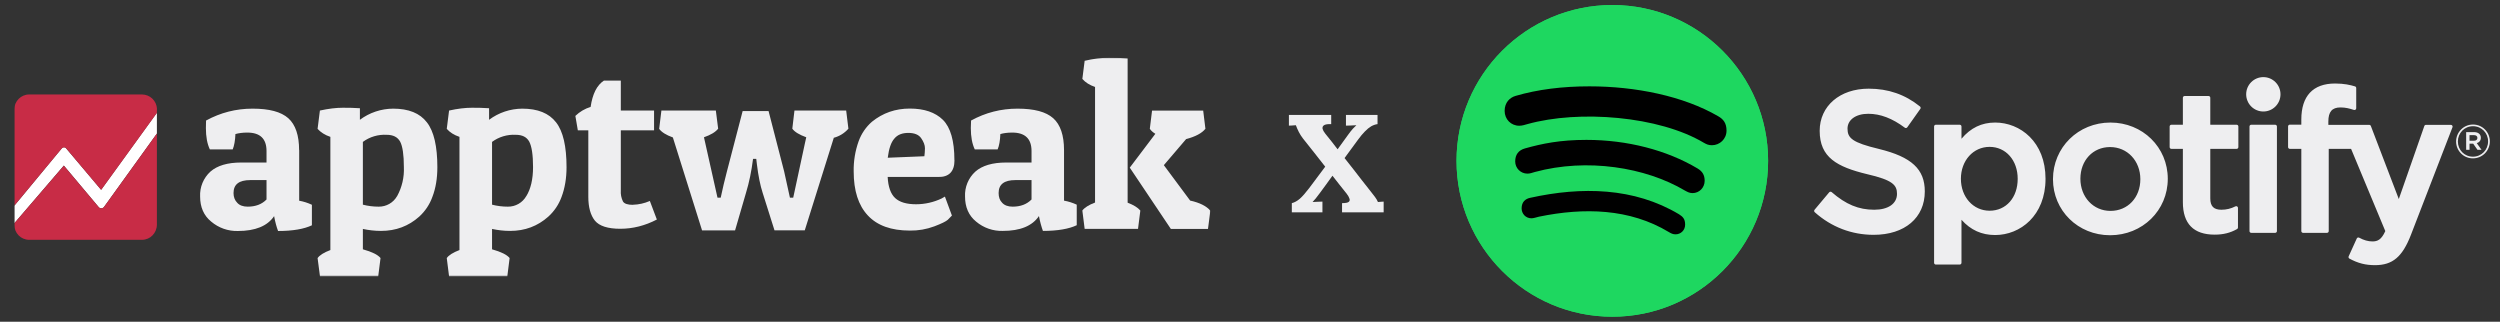<svg width="1725" height="222" viewBox="0 0 1725 222" fill="none" xmlns="http://www.w3.org/2000/svg">
<rect x="0" y="0" width="1725" height="222" fill="#333333" stroke="none"/>
<mask id="mask0_102_33" style="mask-type:luminance" maskUnits="userSpaceOnUse" x="9" y="39" width="827" height="152">
<path d="M9.846 39.846H835.154V190.692H9.846V39.846Z" fill="white"/>
</mask>
<g mask="url(#mask0_102_33)">
<path d="M206.383 103.6C206.383 93.354 203.879 86.011 198.927 81.571C193.918 77.131 185.779 74.968 174.281 74.968C162.841 74.968 152.197 77.7 142.18 83.165L142.066 88.345C142.066 94.378 142.977 99.274 144.798 103.088H160.564C161.589 100.583 162.272 96.997 162.442 92.5C164.605 91.874 167.337 91.475 170.639 91.475C179.518 91.475 183.9 95.745 183.9 104.226V112.138H166.427C157.035 112.138 149.921 114.245 145.196 118.4C142.811 120.572 140.937 123.245 139.706 126.227C138.476 129.209 137.922 132.426 138.082 135.648C138.082 142.877 140.586 148.74 145.709 152.895C150.83 157.246 157.375 159.556 164.093 159.385C176.16 159.385 184.527 155.969 189.137 149.138C189.877 153.123 190.788 156.538 191.869 159.385C202 159.385 209.798 158.018 215.205 155.457V141.283C212.415 139.981 209.469 139.043 206.44 138.494V103.6H206.383ZM183.9 137.64C180.713 140.942 176.33 142.592 170.923 142.592C167.736 142.592 165.231 141.682 163.695 139.917C161.987 138.209 161.133 135.932 161.133 133.2C161.133 127.223 164.947 124.263 172.688 124.263H183.9V137.64ZM271.269 74.968C262.999 75.012 254.96 77.706 248.331 82.652V74.683C244.447 74.431 240.555 74.317 236.663 74.341C231.939 74.341 226.646 74.968 220.726 76.277L219.133 88.914C221.295 91.305 224.198 93.183 227.955 94.435V172.534C223.401 174.242 220.556 176.12 219.133 178.055L220.783 190.692H260.967L262.561 178.055C260.74 175.778 256.698 173.786 250.38 172.022V157.962C254.365 158.815 258.52 159.328 262.902 159.328C273.148 159.328 281.913 156.026 289.255 149.48C293.362 145.739 296.489 141.048 298.362 135.818C300.639 129.898 301.777 123.068 301.777 115.383C301.777 100.925 299.387 90.565 294.549 84.417C289.711 78.098 281.97 74.968 271.269 74.968ZM274.001 135.306C272.73 137.544 270.882 139.401 268.65 140.682C266.417 141.963 263.882 142.623 261.309 142.592C257.623 142.598 253.951 142.139 250.38 141.226V97.908C255.107 94.415 260.905 92.684 266.773 93.012C271.269 93.012 274.343 94.549 276.107 97.737C277.815 100.982 278.669 106.845 278.669 115.269C278.988 122.269 277.373 129.221 274.001 135.363V135.306ZM360.346 74.968C352.095 75.025 344.078 77.717 337.465 82.652V74.683C333.562 74.43 329.651 74.316 325.74 74.341C321.015 74.341 315.722 74.968 309.86 76.277L308.266 88.914C310.372 91.305 313.275 93.183 317.031 94.435V172.534C312.535 174.242 309.632 176.12 308.266 178.055L309.86 190.692H350.044L351.637 178.055C349.816 175.778 345.775 173.786 339.514 172.022V157.962C343.498 158.815 347.596 159.328 352.036 159.328C362.224 159.328 370.989 156.026 378.332 149.48C382.459 145.745 385.606 141.054 387.495 135.818C389.715 129.898 390.911 123.068 390.911 115.383C390.911 100.925 388.52 90.565 383.682 84.417C378.787 78.098 371.046 74.968 360.346 74.968ZM363.135 135.306C361.863 137.544 360.015 139.401 357.783 140.682C355.551 141.963 353.016 142.623 350.442 142.592C346.756 142.598 343.085 142.139 339.514 141.226V97.908C344.225 94.428 350.001 92.697 355.849 93.012C360.403 93.012 363.419 94.549 365.184 97.737C366.891 100.982 367.802 106.845 367.802 115.269C367.802 123.808 366.151 130.525 363.135 135.363V135.306ZM436.729 141.34C433.03 141.34 430.753 140.543 429.842 139.006C428.681 136.64 428.17 134.007 428.362 131.378V89.938H451.3V76.277H428.362V55.614H416.694C411.856 58.801 408.84 64.778 407.531 73.772C403.58 74.981 399.972 77.107 397.001 79.977L398.708 89.938H405.937V135.818C405.937 142.991 407.474 148.512 410.49 152.269C413.564 155.969 419.369 157.848 428.021 157.848C436.616 157.848 445.039 155.742 453.236 151.472L448.398 138.665C444.713 140.279 440.751 141.168 436.729 141.283V141.34ZM548.174 76.277L546.695 88.8C548.288 91.02 551.476 92.955 556.314 94.72L555.289 99.331L547.321 136.388H545.044L541.06 118.286L530.302 76.618H512.43L501.502 118.571C499.952 124.474 498.548 130.415 497.29 136.388H495.07L485.736 94.72C490.289 93.126 493.647 91.191 495.525 88.8L493.932 76.277H456.366L454.829 88.914C456.48 91.191 459.667 93.183 464.278 94.834L484.426 158.986H507.194L514.764 132.972C516.927 125.914 518.52 118.115 519.602 109.634H521.821L522.277 113.505C523.244 121.36 524.554 127.906 526.261 133.143L534.4 158.929H555.289L575.324 95.061C579.234 94.033 582.745 91.851 585.399 88.8L583.862 76.277H548.231H548.174ZM658.538 110.545C658.538 97.168 655.863 87.889 650.57 82.652C645.333 77.529 637.706 74.911 627.802 74.911C617.842 74.911 609.133 77.928 601.62 84.018C597.479 87.649 594.326 92.271 592.456 97.452C590.067 104.133 588.91 111.192 589.041 118.286C589.041 131.606 592.286 141.682 598.774 148.626C605.263 155.628 614.939 159.1 627.802 159.1C633.55 159.191 639.264 158.207 644.65 156.197C649.602 154.318 652.732 152.782 653.985 151.643L656.83 148.74L651.992 135.648L649.716 136.957C644.217 139.562 638.212 140.923 632.128 140.942C625.526 140.942 620.745 139.518 617.671 136.672C614.597 133.826 612.833 128.931 612.492 122.1H647.211C654.725 122.328 658.595 118.4 658.595 110.545H658.538ZM637.82 107.812L612.548 108.837C613.345 102.575 614.768 98.249 617.102 95.631C619.265 92.955 622.566 91.703 626.778 91.703C630.99 91.703 633.95 92.955 635.6 95.346C637.308 97.794 638.218 100.128 638.218 102.291C638.161 104.397 638.048 106.275 637.82 107.812ZM734.182 103.6C734.182 93.354 731.677 86.011 726.726 81.571C721.717 77.131 713.578 74.968 702.08 74.968C690.697 74.968 679.996 77.7 670.035 83.165L669.865 88.345C669.865 94.378 670.775 99.274 672.597 103.088H688.363C689.444 100.583 690.071 96.997 690.241 92.5C692.404 91.874 695.136 91.475 698.437 91.475C707.317 91.475 711.756 95.745 711.756 104.226V112.138H694.225C684.834 112.138 677.719 114.245 672.995 118.4C670.61 120.572 668.735 123.245 667.505 126.227C666.275 129.209 665.72 132.426 665.88 135.648C665.88 142.877 668.385 148.74 673.507 152.895C678.637 157.225 685.182 159.515 691.892 159.328C703.958 159.328 712.268 155.912 716.879 149.082C717.619 153.066 718.586 156.482 719.611 159.328C729.742 159.328 737.54 157.962 742.947 155.4V141.226C740.157 139.924 737.211 138.986 734.182 138.437V103.543V103.6ZM711.756 137.64C708.512 140.942 704.186 142.592 698.722 142.592C695.535 142.592 693.087 141.682 691.493 139.917C689.786 138.209 689.046 135.932 689.046 133.2C689.046 127.223 692.859 124.263 700.6 124.263H711.756V137.64ZM821.152 138.323L803.052 113.96L818.42 95.972C824.909 94.265 829.348 91.874 831.739 88.857L830.202 76.334H794.913L793.376 88.857C794.116 90.052 795.425 91.248 797.19 92.329L779.545 115.668L807.89 157.962H833.503L835.154 145.382C832.479 142.194 827.812 139.86 821.152 138.38V138.323Z" fill="#EEEEF0"/>
<path d="M778.065 139.86V40.301C774.536 40.017 770.211 39.846 765.088 39.846C759.965 39.846 754.387 40.529 748.411 41.952L746.817 54.475C748.98 56.923 751.883 58.745 755.583 59.997V139.746C751.257 141.397 748.297 143.275 746.817 145.268L748.411 157.905H785.237L786.831 145.268C785.123 143.275 782.277 141.454 778.065 139.86Z" fill="#EEEEF0"/>
<path d="M45.761 102.405C45.567 102.166 45.325 101.972 45.05 101.834C44.775 101.697 44.474 101.62 44.167 101.608C43.598 101.608 42.915 101.892 42.573 102.405L9.846 141.966V154.091L44.053 114.245L68.073 142.877C68.303 143.162 68.596 143.388 68.93 143.539C69.264 143.689 69.628 143.759 69.994 143.742C70.36 143.725 70.716 143.623 71.035 143.443C71.354 143.263 71.626 143.011 71.829 142.706L108.257 92.158V77.757L69.78 130.923L45.704 102.462L45.761 102.405Z" fill="white"/>
<path d="M71.829 142.706C71.617 142.998 71.345 143.241 71.031 143.418C70.716 143.594 70.367 143.701 70.008 143.731C69.642 143.742 69.278 143.671 68.943 143.524C68.608 143.376 68.311 143.155 68.073 142.877L44.053 114.302L9.846 154.091V154.945C9.846 160.808 14.399 165.475 20.148 165.475H97.954C103.646 165.475 108.257 160.808 108.257 154.945V92.158L71.829 142.706Z" fill="#C82C46"/>
<path d="M108.314 75.025C108.168 72.371 107.015 69.874 105.089 68.043C103.164 66.213 100.611 65.187 97.954 65.177H20.148C14.456 65.177 9.846 69.845 9.846 75.651V141.966L42.573 102.461C42.767 102.223 43.01 102.029 43.284 101.891C43.559 101.754 43.86 101.677 44.167 101.665C44.736 101.665 45.362 102.006 45.761 102.461L69.78 131.037L108.257 77.928V75.765C108.37 75.423 108.257 75.195 108.257 75.025H108.314Z" fill="#C82C46"/>
</g>
<path d="M891.36 146.5V140.164C893.216 139.716 895.072 138.692 896.928 137.092C898.784 135.428 900.896 133.028 903.264 129.892L914.4 115.012C911.84 111.748 909.28 108.484 906.72 105.22C904.16 101.956 901.568 98.692 898.944 95.428C897.92 94.084 896.992 92.612 896.16 91.012C895.328 89.348 894.656 87.812 894.144 86.404C893.12 86.468 892.224 86.532 891.456 86.596C890.752 86.596 890.048 86.628 889.344 86.692V79.3H918.528V85.636H917.568C915.584 85.636 914.208 85.924 913.44 86.5C912.672 87.076 912.384 87.876 912.576 88.9C912.832 89.86 913.44 90.948 914.4 92.164C915.872 93.956 917.312 95.748 918.72 97.54C920.128 99.332 921.536 101.156 922.944 103.012L930.24 92.932C931.584 91.076 932.64 89.732 933.408 88.9C934.24 88.004 935.072 87.172 935.904 86.404C934.88 86.468 933.6 86.532 932.064 86.596C930.528 86.596 929.408 86.628 928.704 86.692V79.3H950.496V85.636C949.024 85.828 947.552 86.34 946.08 87.172C944.672 88.004 943.232 89.188 941.76 90.724C940.288 92.196 938.688 94.116 936.96 96.484L927.744 109.06C929.792 111.62 931.808 114.18 933.792 116.74C935.776 119.3 937.76 121.86 939.744 124.42C941.792 126.98 943.808 129.54 945.792 132.1C946.88 133.444 947.872 134.724 948.768 135.94C949.664 137.156 950.336 138.308 950.784 139.396C951.872 139.268 952.64 139.204 953.088 139.204C953.536 139.14 954.08 139.108 954.72 139.108V146.5H926.016V140.164C928.384 140.164 929.92 139.876 930.624 139.3C931.328 138.724 931.488 137.956 931.104 136.996C930.784 135.972 930.144 134.852 929.184 133.636C927.584 131.588 925.952 129.54 924.288 127.492C922.688 125.38 921.056 123.3 919.392 121.252C917.984 123.172 916.576 125.124 915.168 127.108C913.76 129.028 912.352 130.948 910.944 132.868C909.6 134.66 908.576 136.004 907.872 136.9C907.168 137.796 906.432 138.628 905.664 139.396C906.752 139.332 908 139.268 909.408 139.204C910.816 139.14 911.84 139.108 912.48 139.108V146.5H891.36Z" fill="#EEEEF0"/>
<path d="M1112.77 4C1053.81 4 1006 51.906 1006 111.001C1006 170.097 1053.81 218 1112.77 218C1171.75 218 1219.55 170.097 1219.55 111.001C1219.55 51.91 1171.75 4.005 1112.77 4.005L1112.77 4ZM1161.74 158.326C1161.28 159.074 1160.68 159.725 1159.98 160.241C1159.27 160.757 1158.47 161.128 1157.62 161.334C1156.77 161.539 1155.89 161.574 1155.02 161.437C1154.16 161.301 1153.33 160.994 1152.58 160.536C1127.51 145.19 1095.96 141.715 1058.79 150.225C1057.07 150.617 1055.26 150.308 1053.77 149.367C1052.27 148.425 1051.21 146.928 1050.82 145.203C1050.63 144.349 1050.6 143.465 1050.75 142.602C1050.89 141.738 1051.21 140.911 1051.67 140.17C1052.14 139.428 1052.74 138.785 1053.46 138.279C1054.17 137.772 1054.97 137.411 1055.83 137.217C1096.5 127.905 1131.39 131.915 1159.53 149.151C1162.67 151.081 1163.66 155.182 1161.74 158.326ZM1174.81 129.191C1172.4 133.116 1167.27 134.355 1163.36 131.94C1134.66 114.261 1090.91 109.142 1056.96 119.468C1052.56 120.801 1047.91 118.314 1046.57 113.91C1045.93 111.793 1046.16 109.508 1047.2 107.558C1048.24 105.607 1050.01 104.15 1052.12 103.505C1090.9 91.714 1139.11 97.426 1172.07 117.723C1175.98 120.138 1177.22 125.273 1174.81 129.191ZM1175.93 98.852C1141.52 78.368 1084.74 76.485 1051.89 86.478C1046.61 88.082 1041.03 85.097 1039.43 79.81C1038.66 77.269 1038.93 74.527 1040.18 72.186C1041.43 69.845 1043.55 68.096 1046.09 67.325C1083.8 55.851 1146.5 58.068 1186.12 81.638C1187.25 82.308 1188.24 83.194 1189.02 84.246C1189.81 85.298 1190.38 86.495 1190.71 87.769C1191.03 89.043 1191.1 90.368 1190.92 91.669C1190.73 92.971 1190.29 94.222 1189.62 95.352C1186.81 100.108 1180.66 101.676 1175.93 98.852H1175.93ZM1296.49 102.777C1278.06 98.371 1274.78 95.279 1274.78 88.782C1274.78 82.644 1280.54 78.513 1289.12 78.513C1297.44 78.513 1305.67 81.65 1314.32 88.107C1314.57 88.303 1314.91 88.381 1315.22 88.33C1315.38 88.307 1315.54 88.251 1315.68 88.166C1315.81 88.081 1315.93 87.969 1316.03 87.837L1325.03 75.12C1325.21 74.868 1325.28 74.558 1325.24 74.252C1325.2 73.946 1325.04 73.668 1324.8 73.475C1314.51 65.204 1302.93 61.183 1289.39 61.183C1269.49 61.183 1255.58 73.154 1255.58 90.282C1255.58 108.65 1267.58 115.153 1288.31 120.174C1305.94 124.246 1308.93 127.657 1308.93 133.755C1308.93 140.514 1302.91 144.718 1293.22 144.718C1282.46 144.718 1273.67 141.076 1263.85 132.566C1263.61 132.359 1263.29 132.254 1262.97 132.272C1262.64 132.298 1262.35 132.451 1262.15 132.694L1252.05 144.73C1251.63 145.242 1251.68 145.983 1252.16 146.417C1263.59 156.639 1277.64 162.031 1292.81 162.031C1314.26 162.031 1328.11 150.289 1328.11 132.106C1328.15 116.765 1318.99 108.268 1296.53 102.794L1296.49 102.777ZM1376.64 84.556C1367.35 84.556 1359.72 88.226 1353.42 95.746V87.282C1353.43 86.962 1353.3 86.654 1353.07 86.427C1352.85 86.2 1352.54 86.071 1352.23 86.069H1335.71C1335.05 86.069 1334.52 86.614 1334.52 87.282V181.325C1334.52 181.989 1335.05 182.539 1335.71 182.539H1352.23C1352.89 182.539 1353.42 181.989 1353.42 181.325V151.643C1359.72 158.709 1367.35 162.172 1376.64 162.172C1393.92 162.172 1411.41 148.845 1411.41 123.368C1411.44 97.886 1393.94 84.555 1376.65 84.555L1376.64 84.556ZM1392.21 123.368C1392.21 136.336 1384.24 145.395 1372.82 145.395C1361.53 145.395 1353.02 135.927 1353.02 123.368C1353.02 110.808 1361.53 101.342 1372.82 101.342C1384.05 101.341 1392.21 110.603 1392.21 123.368ZM1456.23 84.556C1433.98 84.556 1416.55 101.724 1416.55 123.645C1416.55 145.331 1433.86 162.312 1455.96 162.312C1478.29 162.312 1495.77 145.203 1495.77 123.368C1495.77 101.607 1478.4 84.559 1456.23 84.559V84.556ZM1456.23 145.523C1444.4 145.523 1435.47 135.991 1435.47 123.362C1435.47 110.675 1444.09 101.469 1455.96 101.469C1467.87 101.469 1476.84 110.997 1476.84 123.639C1476.84 136.323 1468.17 145.523 1456.23 145.523ZM1543.27 86.069H1525.1V67.458C1525.1 67.299 1525.07 67.142 1525.01 66.996C1524.95 66.849 1524.87 66.716 1524.75 66.603C1524.64 66.491 1524.51 66.401 1524.37 66.34C1524.22 66.279 1524.06 66.247 1523.91 66.246H1507.39C1506.73 66.246 1506.18 66.791 1506.18 67.458V86.069H1498.25C1497.59 86.069 1497.05 86.614 1497.05 87.282V101.499C1497.05 102.166 1497.59 102.712 1498.25 102.712H1506.18V139.505C1506.18 154.365 1513.56 161.903 1528.14 161.903C1534.05 161.903 1538.96 160.677 1543.59 158.045C1543.97 157.84 1544.2 157.431 1544.2 156.997V143.453C1544.2 143.044 1543.99 142.648 1543.63 142.431C1543.46 142.319 1543.26 142.256 1543.05 142.247C1542.84 142.238 1542.64 142.284 1542.46 142.379C1539.28 143.977 1536.21 144.718 1532.77 144.718C1527.48 144.718 1525.1 142.303 1525.1 136.911V102.718H1543.27C1543.94 102.718 1544.47 102.174 1544.47 101.506V87.29C1544.48 87.131 1544.45 86.973 1544.39 86.825C1544.33 86.677 1544.25 86.542 1544.14 86.429C1544.03 86.316 1543.89 86.226 1543.75 86.165C1543.6 86.105 1543.44 86.075 1543.29 86.077L1543.27 86.069ZM1606.56 86.142V83.856C1606.56 77.132 1609.14 74.133 1614.9 74.133C1618.35 74.133 1621.11 74.818 1624.21 75.853C1624.59 75.973 1624.99 75.913 1625.29 75.684C1625.45 75.572 1625.58 75.424 1625.66 75.252C1625.75 75.081 1625.79 74.892 1625.79 74.7V60.76C1625.79 60.499 1625.71 60.245 1625.56 60.036C1625.4 59.826 1625.19 59.673 1624.94 59.598C1621.67 58.623 1617.49 57.623 1611.22 57.623C1595.98 57.623 1587.91 66.227 1587.91 82.497V85.998H1579.98C1579.32 85.998 1578.77 86.542 1578.77 87.209V101.499C1578.77 102.166 1579.32 102.712 1579.98 102.712H1587.91V159.45C1587.91 160.127 1588.46 160.664 1589.12 160.664H1605.62C1606.3 160.664 1606.83 160.127 1606.83 159.45V102.716H1622.25L1645.86 159.45C1643.18 165.404 1640.54 166.593 1636.95 166.593C1634.04 166.593 1630.97 165.724 1627.84 163.999C1627.55 163.849 1627.21 163.817 1626.89 163.909C1626.57 164.024 1626.3 164.254 1626.17 164.561L1620.58 176.866C1620.31 177.453 1620.54 178.131 1621.1 178.437C1626.94 181.606 1632.2 182.961 1638.72 182.961C1650.91 182.961 1657.65 177.262 1663.58 161.954L1692.22 87.798C1692.29 87.615 1692.32 87.416 1692.3 87.219C1692.28 87.022 1692.21 86.834 1692.09 86.672C1691.98 86.51 1691.84 86.377 1691.67 86.286C1691.5 86.194 1691.3 86.146 1691.11 86.146H1673.92C1673.4 86.146 1672.94 86.474 1672.78 86.959L1655.17 137.345L1635.89 86.925C1635.8 86.697 1635.65 86.5 1635.45 86.361C1635.25 86.222 1635.01 86.147 1634.77 86.146H1606.56V86.142ZM1569.87 86.069H1553.36C1552.69 86.069 1552.15 86.614 1552.15 87.282V159.45C1552.15 160.127 1552.69 160.664 1553.36 160.664H1569.87C1570.53 160.664 1571.08 160.127 1571.08 159.45V87.287C1571.08 87.128 1571.05 86.97 1570.99 86.822C1570.93 86.675 1570.84 86.541 1570.73 86.428C1570.61 86.316 1570.48 86.226 1570.33 86.166C1570.19 86.105 1570.03 86.074 1569.87 86.075V86.069ZM1561.71 53.207C1555.17 53.207 1549.86 58.512 1549.86 65.066C1549.86 66.625 1550.17 68.168 1550.77 69.608C1551.36 71.048 1552.23 72.357 1553.33 73.459C1554.43 74.561 1555.74 75.435 1557.18 76.032C1558.61 76.628 1560.15 76.935 1561.71 76.935C1568.25 76.935 1573.54 71.623 1573.54 65.066C1573.54 58.514 1568.24 53.207 1561.71 53.207ZM1706.32 109.274C1699.79 109.274 1694.71 104.017 1694.71 97.632C1694.71 91.247 1699.86 85.929 1706.38 85.929C1712.91 85.929 1718 91.185 1718 97.565C1718 103.95 1712.85 109.274 1706.32 109.274ZM1706.38 87.086C1700.43 87.086 1695.93 91.827 1695.93 97.632C1695.93 103.434 1700.4 108.11 1706.32 108.11C1712.28 108.11 1716.78 103.374 1716.78 97.565C1716.78 91.763 1712.3 87.086 1706.38 87.086ZM1708.96 98.762L1712.25 103.373H1709.47L1706.51 99.143H1703.97V103.373H1701.65V91.152H1707.09C1709.93 91.152 1711.79 92.605 1711.79 95.051C1711.8 97.054 1710.64 98.278 1708.97 98.762H1708.96ZM1707 93.249H1703.97V97.114H1707C1708.5 97.114 1709.41 96.374 1709.41 95.18C1709.41 93.922 1708.5 93.249 1707 93.249Z" fill="#EEEEF0"/>
<path d="M1112.5 3.469C1053.16 3.469 1005 51.641 1005 111C1005 170.359 1053.16 218.531 1112.5 218.531C1171.84 218.531 1220 170.359 1220 111C1220 51.641 1171.84 3.469 1112.5 3.469Z" fill="#1ED760"/>
<path d="M1112.5 3.469C1053.16 3.469 1005 51.641 1005 111C1005 170.359 1053.16 218.531 1112.5 218.531C1171.84 218.531 1220 170.359 1220 111C1220 51.641 1171.84 3.469 1112.5 3.469Z" fill="#1ED760"/>
<path d="M1181.25 100.204C1178.99 100.204 1177.61 99.64 1175.66 98.513C1144.79 80.085 1089.61 75.662 1053.9 85.635C1052.33 86.068 1050.38 86.762 1048.3 86.762C1042.58 86.762 1038.2 82.296 1038.2 76.529C1038.2 70.632 1041.84 67.294 1045.75 66.166C1061 61.7 1078.08 59.576 1096.68 59.576C1128.32 59.576 1161.48 66.166 1185.71 80.302C1189.09 82.253 1191.3 84.941 1191.3 90.101C1191.3 95.998 1186.54 100.204 1181.25 100.204ZM1167.81 133.243C1165.56 133.243 1164.04 132.246 1162.48 131.422C1135.39 115.379 1094.99 108.919 1059.05 118.675C1056.97 119.238 1055.85 119.802 1053.9 119.802C1049.26 119.802 1045.49 116.03 1045.49 111.39C1045.49 106.751 1047.74 103.672 1052.2 102.415C1064.26 99.033 1076.57 96.518 1094.6 96.518C1122.73 96.518 1149.91 103.499 1171.32 116.247C1174.83 118.328 1176.22 121.016 1176.22 124.788C1176.18 129.471 1172.54 133.243 1167.81 133.243ZM1156.15 161.687C1154.33 161.687 1153.2 161.123 1151.51 160.126C1124.46 143.823 1092.99 143.129 1061.91 149.503C1060.22 149.937 1058.01 150.63 1056.76 150.63C1052.55 150.63 1049.91 147.292 1049.91 143.78C1049.91 139.314 1052.55 137.189 1055.8 136.495C1091.3 128.647 1127.58 129.341 1158.53 147.855C1161.18 149.547 1162.74 151.064 1162.74 155.01C1162.74 158.955 1159.66 161.687 1156.15 161.687Z" fill="black"/>
</svg>
